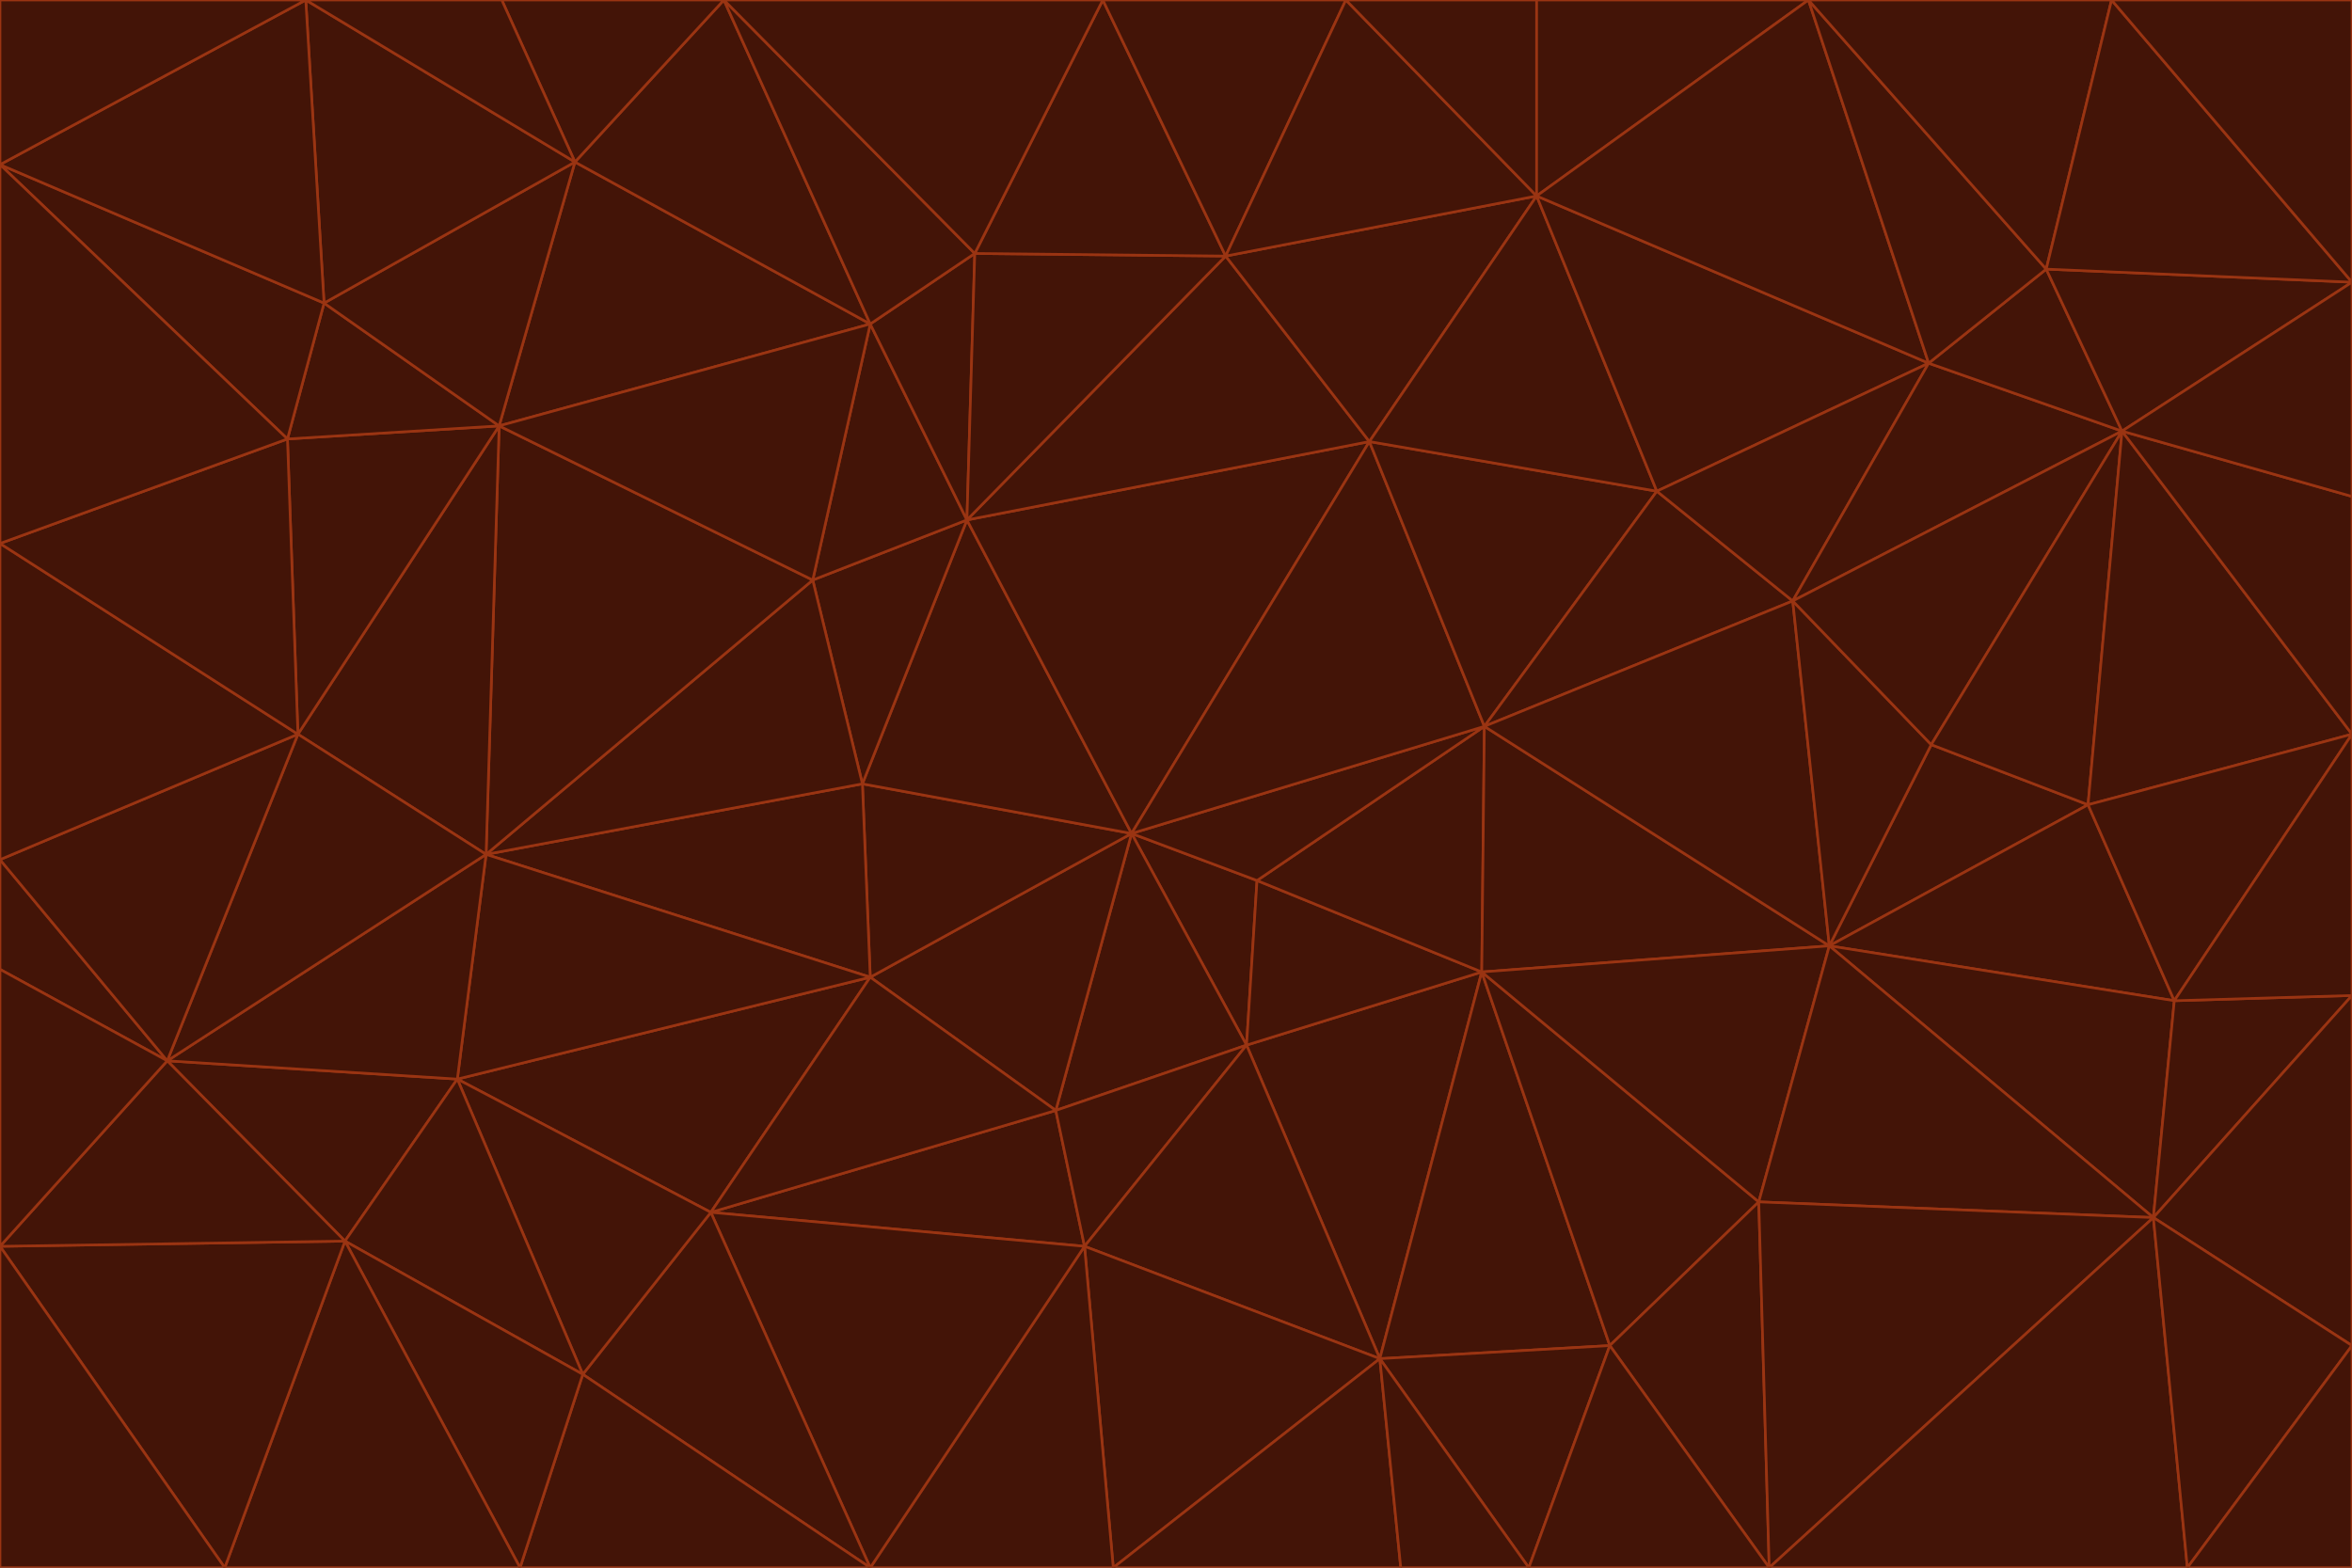 <svg id="visual" viewBox="0 0 900 600" width="900" height="600" xmlns="http://www.w3.org/2000/svg" xmlns:xlink="http://www.w3.org/1999/xlink" version="1.1"><g stroke-width="1" stroke-linejoin="bevel"><path d="M433 319L477 400L481 337Z" fill="#431407" stroke="#9a3412"></path><path d="M433 319L404 425L477 400Z" fill="#431407" stroke="#9a3412"></path><path d="M433 319L333 374L404 425Z" fill="#431407" stroke="#9a3412"></path><path d="M272 464L415 477L404 425Z" fill="#431407" stroke="#9a3412"></path><path d="M404 425L415 477L477 400Z" fill="#431407" stroke="#9a3412"></path><path d="M528 520L567 372L477 400Z" fill="#431407" stroke="#9a3412"></path><path d="M477 400L567 372L481 337Z" fill="#431407" stroke="#9a3412"></path><path d="M433 319L330 300L333 374Z" fill="#431407" stroke="#9a3412"></path><path d="M567 372L568 278L481 337Z" fill="#431407" stroke="#9a3412"></path><path d="M481 337L568 278L433 319Z" fill="#431407" stroke="#9a3412"></path><path d="M433 319L370 199L330 300Z" fill="#431407" stroke="#9a3412"></path><path d="M415 477L528 520L477 400Z" fill="#431407" stroke="#9a3412"></path><path d="M524 169L370 199L433 319Z" fill="#431407" stroke="#9a3412"></path><path d="M370 199L311 222L330 300Z" fill="#431407" stroke="#9a3412"></path><path d="M175 413L272 464L333 374Z" fill="#431407" stroke="#9a3412"></path><path d="M186 327L333 374L330 300Z" fill="#431407" stroke="#9a3412"></path><path d="M333 374L272 464L404 425Z" fill="#431407" stroke="#9a3412"></path><path d="M415 477L426 600L528 520Z" fill="#431407" stroke="#9a3412"></path><path d="M568 278L524 169L433 319Z" fill="#431407" stroke="#9a3412"></path><path d="M528 520L616 515L567 372Z" fill="#431407" stroke="#9a3412"></path><path d="M567 372L700 362L568 278Z" fill="#431407" stroke="#9a3412"></path><path d="M333 600L426 600L415 477Z" fill="#431407" stroke="#9a3412"></path><path d="M528 520L585 600L616 515Z" fill="#431407" stroke="#9a3412"></path><path d="M616 515L673 460L567 372Z" fill="#431407" stroke="#9a3412"></path><path d="M568 278L634 188L524 169Z" fill="#431407" stroke="#9a3412"></path><path d="M426 600L536 600L528 520Z" fill="#431407" stroke="#9a3412"></path><path d="M616 515L677 600L673 460Z" fill="#431407" stroke="#9a3412"></path><path d="M673 460L700 362L567 372Z" fill="#431407" stroke="#9a3412"></path><path d="M272 464L333 600L415 477Z" fill="#431407" stroke="#9a3412"></path><path d="M311 222L186 327L330 300Z" fill="#431407" stroke="#9a3412"></path><path d="M272 464L223 526L333 600Z" fill="#431407" stroke="#9a3412"></path><path d="M686 230L634 188L568 278Z" fill="#431407" stroke="#9a3412"></path><path d="M370 199L333 124L311 222Z" fill="#431407" stroke="#9a3412"></path><path d="M311 222L191 163L186 327Z" fill="#431407" stroke="#9a3412"></path><path d="M373 97L333 124L370 199Z" fill="#431407" stroke="#9a3412"></path><path d="M469 98L370 199L524 169Z" fill="#431407" stroke="#9a3412"></path><path d="M588 75L469 98L524 169Z" fill="#431407" stroke="#9a3412"></path><path d="M175 413L223 526L272 464Z" fill="#431407" stroke="#9a3412"></path><path d="M186 327L175 413L333 374Z" fill="#431407" stroke="#9a3412"></path><path d="M536 600L585 600L528 520Z" fill="#431407" stroke="#9a3412"></path><path d="M469 98L373 97L370 199Z" fill="#431407" stroke="#9a3412"></path><path d="M700 362L686 230L568 278Z" fill="#431407" stroke="#9a3412"></path><path d="M799 308L739 285L700 362Z" fill="#431407" stroke="#9a3412"></path><path d="M700 362L739 285L686 230Z" fill="#431407" stroke="#9a3412"></path><path d="M220 62L191 163L333 124Z" fill="#431407" stroke="#9a3412"></path><path d="M333 124L191 163L311 222Z" fill="#431407" stroke="#9a3412"></path><path d="M64 406L132 475L175 413Z" fill="#431407" stroke="#9a3412"></path><path d="M634 188L588 75L524 169Z" fill="#431407" stroke="#9a3412"></path><path d="M469 98L422 0L373 97Z" fill="#431407" stroke="#9a3412"></path><path d="M738 139L588 75L634 188Z" fill="#431407" stroke="#9a3412"></path><path d="M738 139L634 188L686 230Z" fill="#431407" stroke="#9a3412"></path><path d="M64 406L175 413L186 327Z" fill="#431407" stroke="#9a3412"></path><path d="M175 413L132 475L223 526Z" fill="#431407" stroke="#9a3412"></path><path d="M223 526L199 600L333 600Z" fill="#431407" stroke="#9a3412"></path><path d="M585 600L677 600L616 515Z" fill="#431407" stroke="#9a3412"></path><path d="M832 383L799 308L700 362Z" fill="#431407" stroke="#9a3412"></path><path d="M132 475L199 600L223 526Z" fill="#431407" stroke="#9a3412"></path><path d="M191 163L114 281L186 327Z" fill="#431407" stroke="#9a3412"></path><path d="M832 383L700 362L824 466Z" fill="#431407" stroke="#9a3412"></path><path d="M812 165L738 139L686 230Z" fill="#431407" stroke="#9a3412"></path><path d="M515 0L422 0L469 98Z" fill="#431407" stroke="#9a3412"></path><path d="M277 0L220 62L333 124Z" fill="#431407" stroke="#9a3412"></path><path d="M812 165L686 230L739 285Z" fill="#431407" stroke="#9a3412"></path><path d="M588 75L515 0L469 98Z" fill="#431407" stroke="#9a3412"></path><path d="M588 0L515 0L588 75Z" fill="#431407" stroke="#9a3412"></path><path d="M277 0L333 124L373 97Z" fill="#431407" stroke="#9a3412"></path><path d="M191 163L110 168L114 281Z" fill="#431407" stroke="#9a3412"></path><path d="M114 281L64 406L186 327Z" fill="#431407" stroke="#9a3412"></path><path d="M132 475L86 600L199 600Z" fill="#431407" stroke="#9a3412"></path><path d="M124 116L110 168L191 163Z" fill="#431407" stroke="#9a3412"></path><path d="M0 329L0 371L64 406Z" fill="#431407" stroke="#9a3412"></path><path d="M824 466L700 362L673 460Z" fill="#431407" stroke="#9a3412"></path><path d="M799 308L812 165L739 285Z" fill="#431407" stroke="#9a3412"></path><path d="M692 0L588 0L588 75Z" fill="#431407" stroke="#9a3412"></path><path d="M677 600L824 466L673 460Z" fill="#431407" stroke="#9a3412"></path><path d="M422 0L277 0L373 97Z" fill="#431407" stroke="#9a3412"></path><path d="M220 62L124 116L191 163Z" fill="#431407" stroke="#9a3412"></path><path d="M117 0L124 116L220 62Z" fill="#431407" stroke="#9a3412"></path><path d="M900 281L812 165L799 308Z" fill="#431407" stroke="#9a3412"></path><path d="M738 139L692 0L588 75Z" fill="#431407" stroke="#9a3412"></path><path d="M0 477L86 600L132 475Z" fill="#431407" stroke="#9a3412"></path><path d="M812 165L783 103L738 139Z" fill="#431407" stroke="#9a3412"></path><path d="M0 329L64 406L114 281Z" fill="#431407" stroke="#9a3412"></path><path d="M64 406L0 477L132 475Z" fill="#431407" stroke="#9a3412"></path><path d="M0 329L114 281L0 208Z" fill="#431407" stroke="#9a3412"></path><path d="M783 103L692 0L738 139Z" fill="#431407" stroke="#9a3412"></path><path d="M277 0L192 0L220 62Z" fill="#431407" stroke="#9a3412"></path><path d="M0 208L114 281L110 168Z" fill="#431407" stroke="#9a3412"></path><path d="M0 371L0 477L64 406Z" fill="#431407" stroke="#9a3412"></path><path d="M824 466L900 381L832 383Z" fill="#431407" stroke="#9a3412"></path><path d="M832 383L900 281L799 308Z" fill="#431407" stroke="#9a3412"></path><path d="M677 600L837 600L824 466Z" fill="#431407" stroke="#9a3412"></path><path d="M824 466L900 515L900 381Z" fill="#431407" stroke="#9a3412"></path><path d="M900 381L900 281L832 383Z" fill="#431407" stroke="#9a3412"></path><path d="M812 165L900 108L783 103Z" fill="#431407" stroke="#9a3412"></path><path d="M0 63L110 168L124 116Z" fill="#431407" stroke="#9a3412"></path><path d="M0 63L0 208L110 168Z" fill="#431407" stroke="#9a3412"></path><path d="M837 600L900 515L824 466Z" fill="#431407" stroke="#9a3412"></path><path d="M192 0L117 0L220 62Z" fill="#431407" stroke="#9a3412"></path><path d="M900 281L900 190L812 165Z" fill="#431407" stroke="#9a3412"></path><path d="M783 103L808 0L692 0Z" fill="#431407" stroke="#9a3412"></path><path d="M0 477L0 600L86 600Z" fill="#431407" stroke="#9a3412"></path><path d="M837 600L900 600L900 515Z" fill="#431407" stroke="#9a3412"></path><path d="M900 108L808 0L783 103Z" fill="#431407" stroke="#9a3412"></path><path d="M900 190L900 108L812 165Z" fill="#431407" stroke="#9a3412"></path><path d="M117 0L0 63L124 116Z" fill="#431407" stroke="#9a3412"></path><path d="M117 0L0 0L0 63Z" fill="#431407" stroke="#9a3412"></path><path d="M900 108L900 0L808 0Z" fill="#431407" stroke="#9a3412"></path></g></svg>